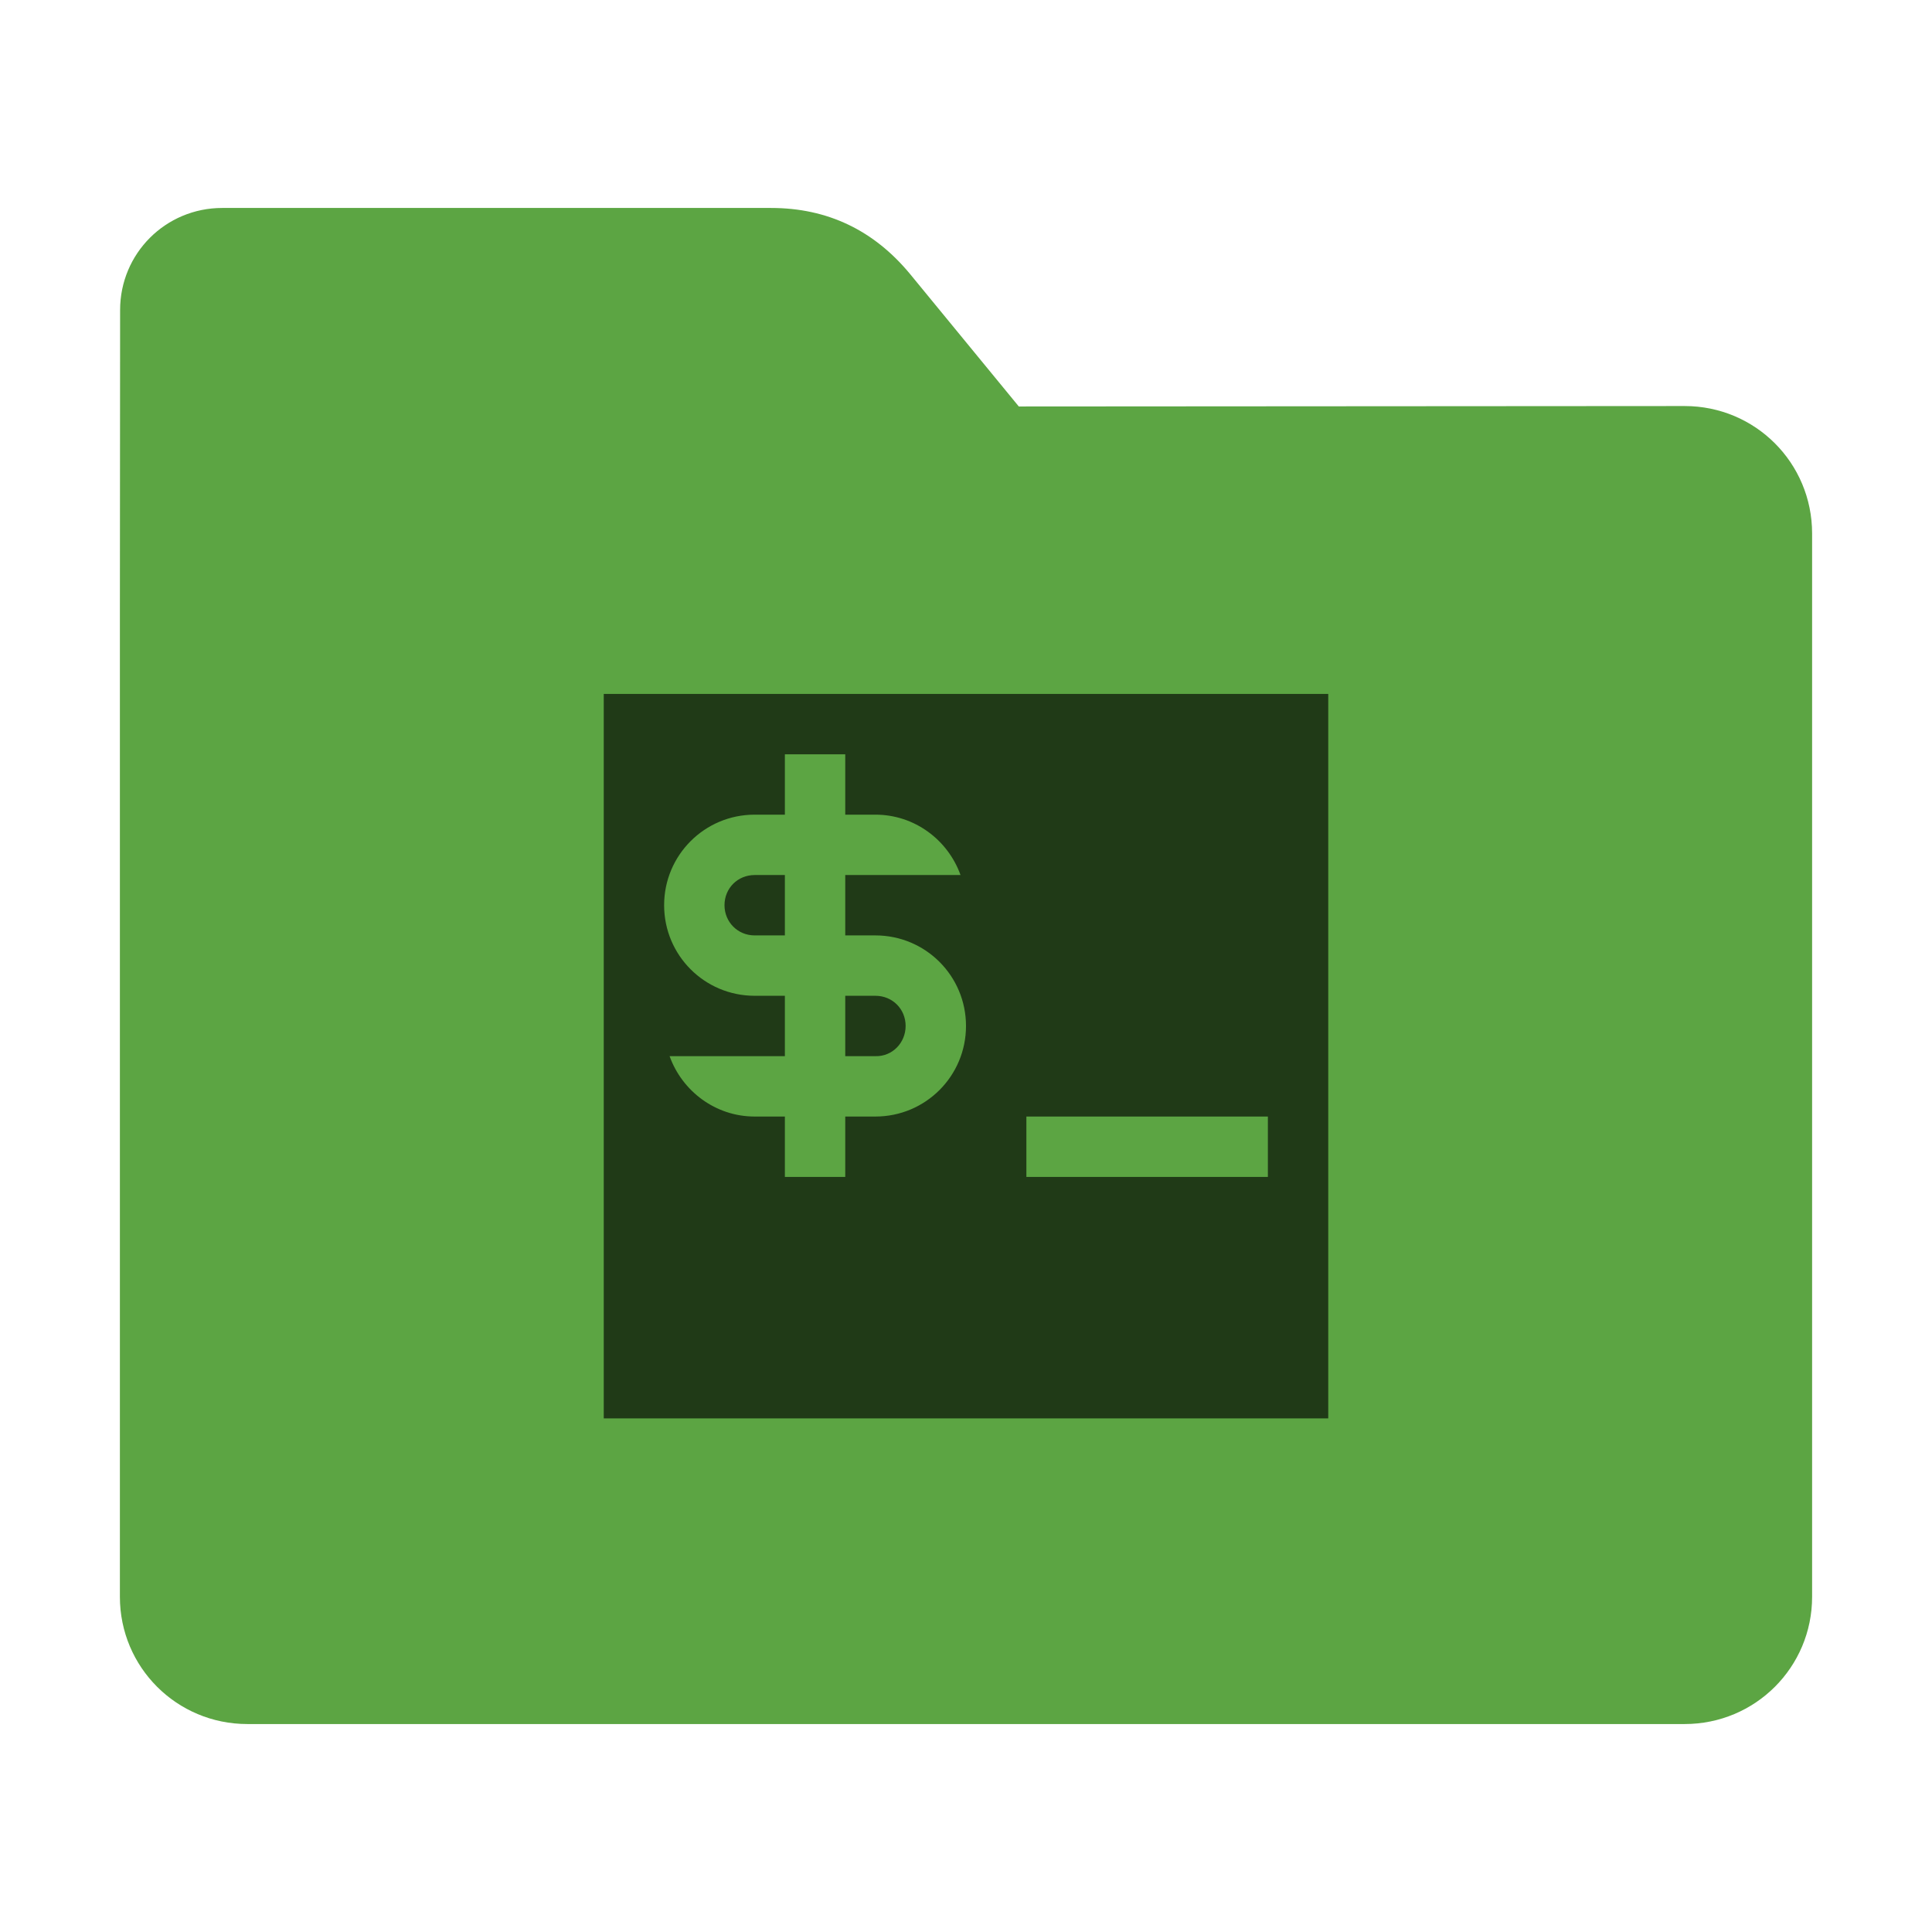 <?xml version="1.0" encoding="UTF-8"?>
<svg xmlns="http://www.w3.org/2000/svg" xmlns:xlink="http://www.w3.org/1999/xlink" width="36pt" height="36pt" viewBox="0 0 36 36" version="1.1">
<g id="surface1">
<path style=" stroke:none;fill-rule:nonzero;fill:rgb(36.078%,64.706%,26.275%);fill-opacity:1;" d="M 31.391 7.566 C 32.707 7.566 33.766 8.625 33.766 9.941 L 33.766 29.754 C 33.766 31.066 32.707 32.125 31.391 32.125 L 4.609 32.125 C 3.293 32.125 2.234 31.066 2.234 29.754 L 2.234 11.477 L 2.238 5.777 C 2.238 4.723 3.086 3.875 4.141 3.875 L 14.367 3.875 C 15.422 3.875 16.285 4.293 16.957 5.105 L 18.984 7.574 Z M 31.391 7.566 "/>
<path style=" stroke:none;fill-rule:nonzero;fill:rgb(0%,0%,0%);fill-opacity:0.651;" d="M 11.25 12.93 L 11.25 26.43 L 24.75 26.43 L 24.75 12.93 Z M 14.625 14.055 L 15.75 14.055 L 15.75 15.18 L 16.312 15.18 C 17.043 15.18 17.664 15.652 17.898 16.305 L 15.75 16.305 L 15.75 17.43 L 16.312 17.43 C 17.246 17.43 18 18.184 18 19.117 C 18 20.051 17.246 20.805 16.312 20.805 L 15.75 20.805 L 15.75 21.93 L 14.625 21.93 L 14.625 20.805 L 14.062 20.805 C 13.332 20.805 12.711 20.332 12.477 19.68 L 14.625 19.68 L 14.625 18.555 L 14.062 18.555 C 13.129 18.555 12.375 17.801 12.375 16.867 C 12.375 15.934 13.129 15.18 14.062 15.18 L 14.625 15.18 Z M 14.062 16.305 C 13.746 16.305 13.5 16.551 13.5 16.867 C 13.5 17.18 13.746 17.43 14.062 17.43 L 14.625 17.43 L 14.625 16.305 Z M 15.75 18.555 L 15.75 19.68 L 16.312 19.68 C 16.629 19.688 16.875 19.43 16.875 19.117 C 16.875 18.801 16.629 18.555 16.312 18.555 Z M 19.125 20.805 L 23.625 20.805 L 23.625 21.93 L 19.125 21.93 Z M 19.125 20.805 "/>
</g>
</svg>
